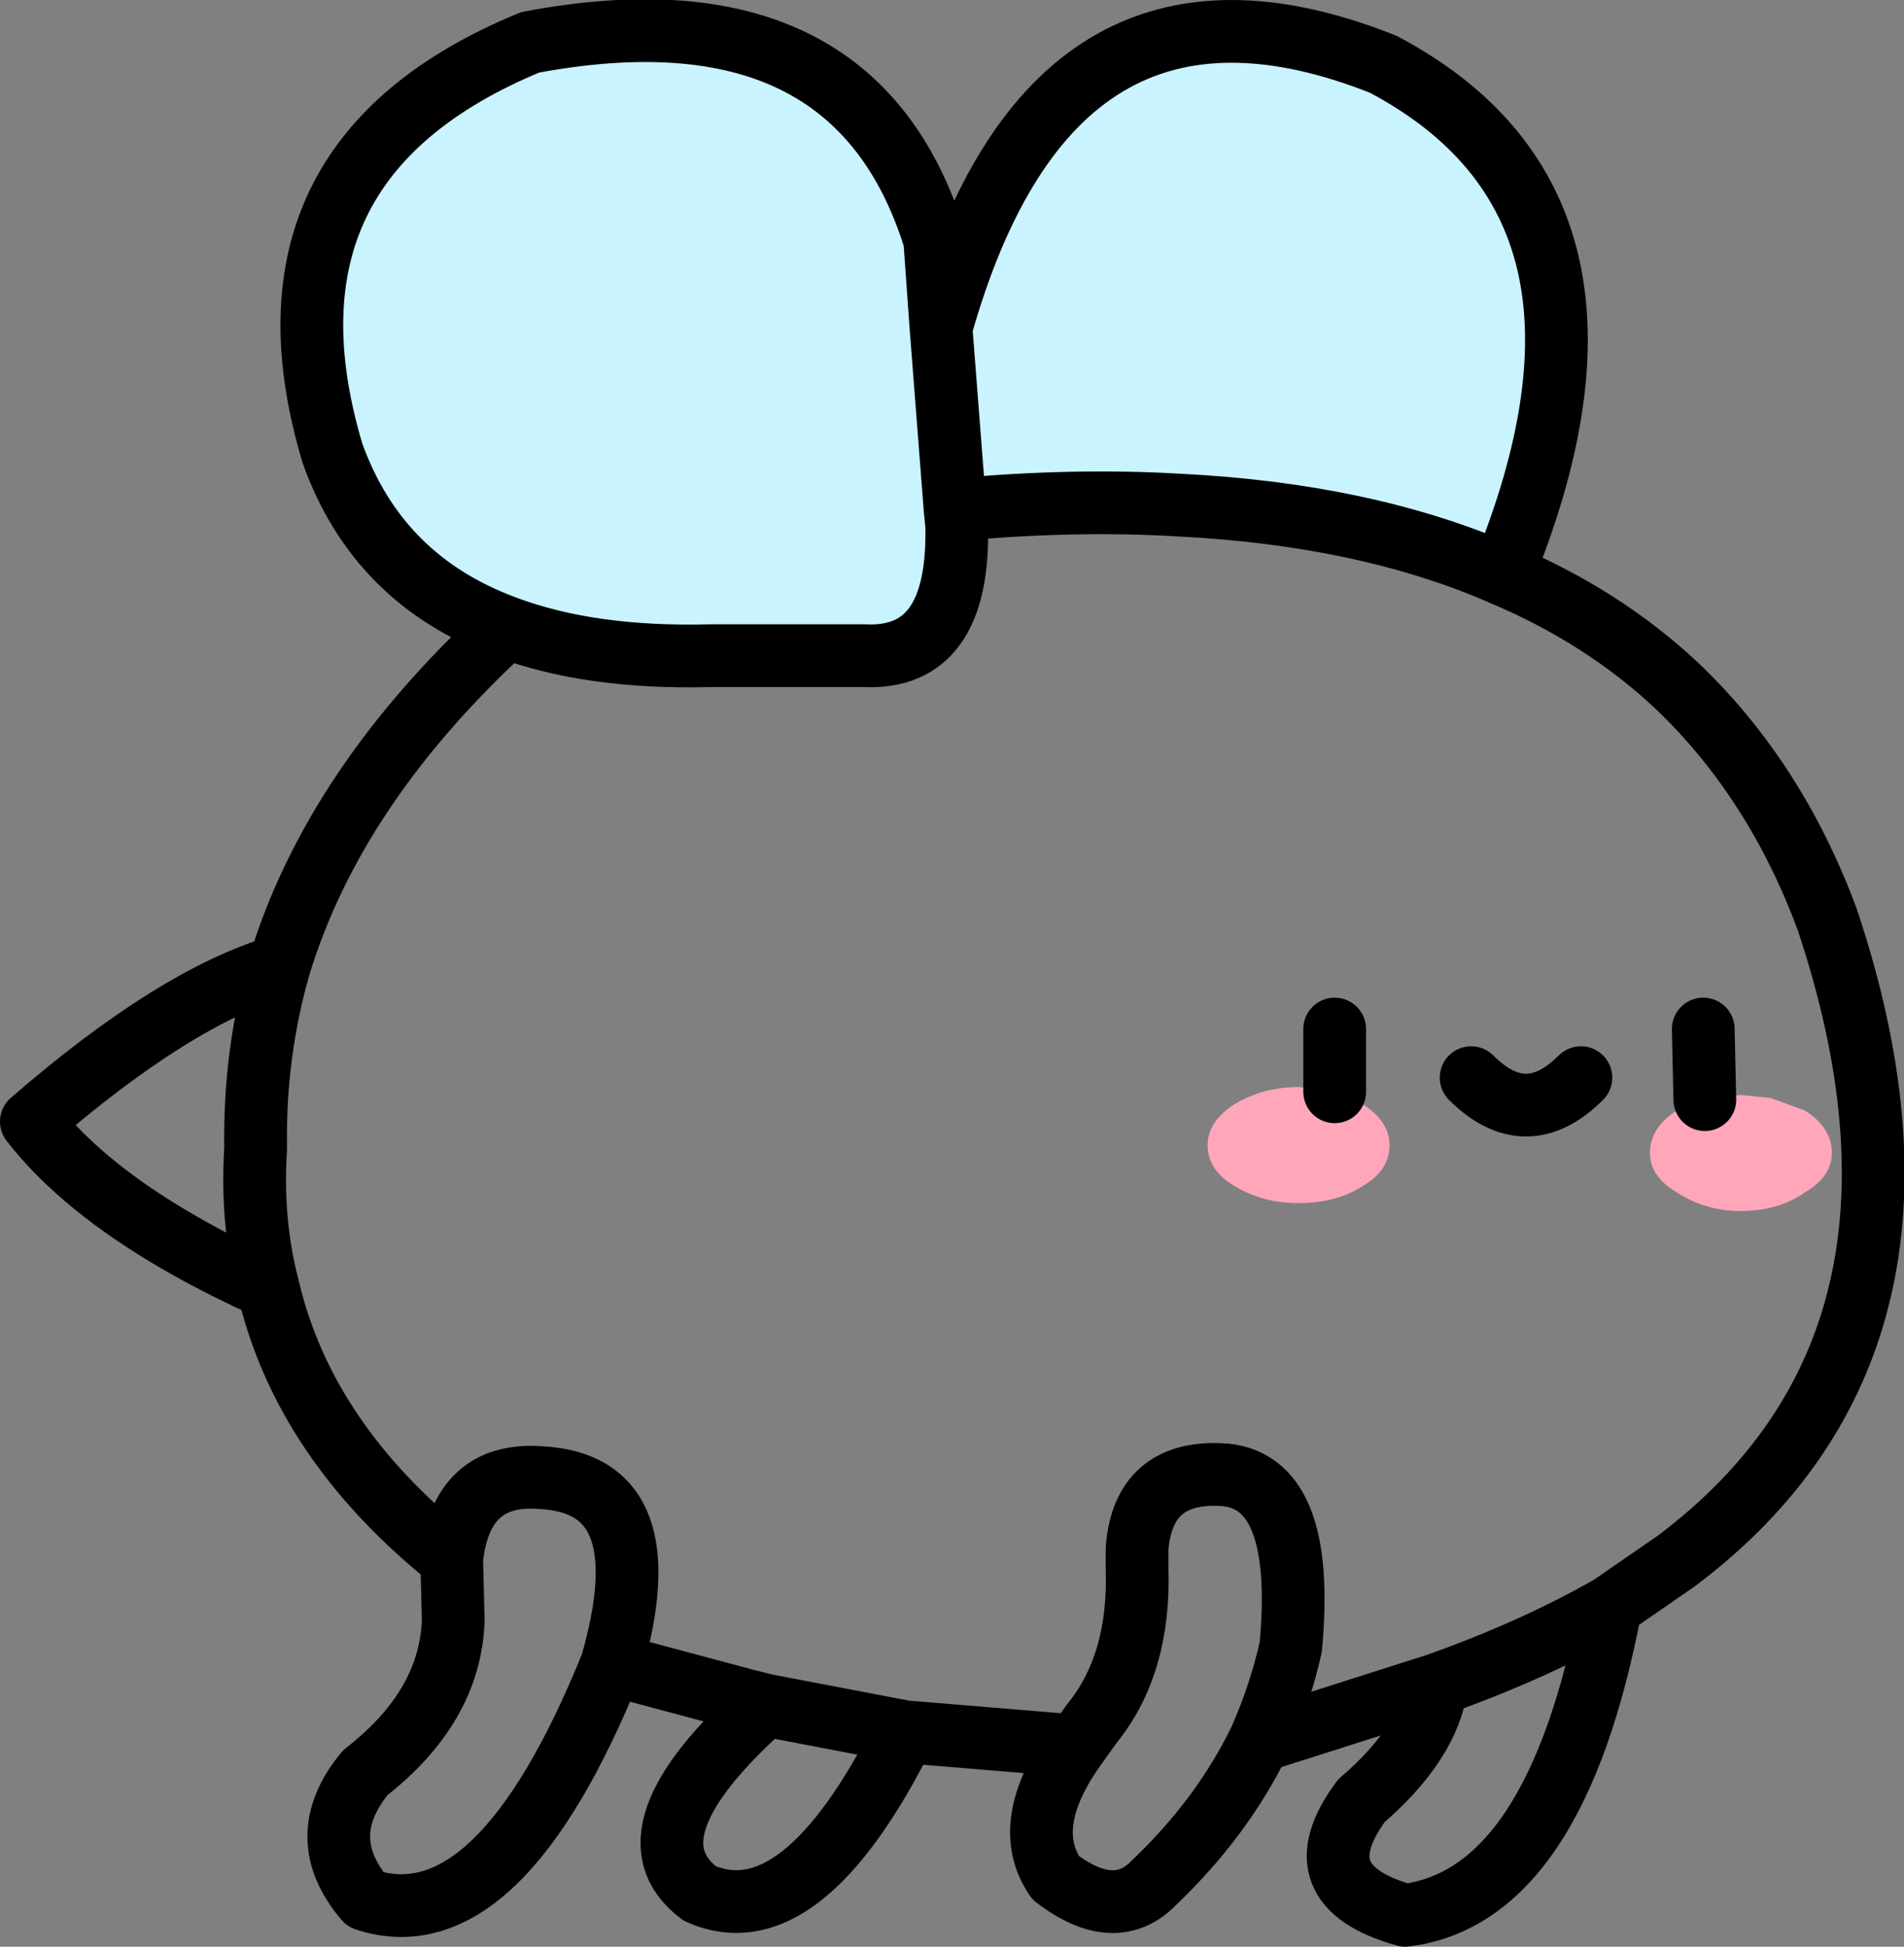 <?xml version="1.0" encoding="UTF-8" standalone="no"?>
<svg xmlns:xlink="http://www.w3.org/1999/xlink" height="62.05px" width="60.7px" xmlns="http://www.w3.org/2000/svg">
  <rect width="100%" height="100%" fill="#808080" stroke="none"/>
  <g transform="matrix(1.0, 0.0, 0.0, 1.0, 94.4, 84.25)">
    <path d="M-64.6 -76.6 L-64.4 -73.8 Q-60.85 -86.4 -50.3 -82.2 -41.7 -77.65 -46.5 -65.95 -50.85 -67.85 -56.8 -68.15 -60.15 -68.35 -63.95 -68.0 L-63.9 -67.5 Q-63.8 -63.2 -66.85 -63.35 L-71.75 -63.35 Q-75.55 -63.25 -78.25 -64.25 -82.35 -65.75 -83.8 -69.8 -86.6 -79.15 -77.5 -82.9 -67.15 -84.85 -64.6 -76.6" fill="#c9f3ff" fill-rule="evenodd" stroke="none"/>
    <path d="M-40.05 -49.2 L-38.9 -49.35 -37.95 -49.25 -36.85 -48.85 Q-36.0 -48.3 -36.0 -47.5 -36.0 -46.75 -36.85 -46.25 -37.7 -45.65 -38.9 -45.65 -40.05 -45.65 -40.95 -46.25 -41.8 -46.75 -41.8 -47.5 -41.8 -48.3 -40.95 -48.85 L-40.05 -49.2 M-51.85 -49.45 L-50.95 -49.05 Q-50.1 -48.5 -50.1 -47.75 -50.1 -46.95 -50.95 -46.45 -51.8 -45.9 -53.0 -45.9 -54.15 -45.9 -55.05 -46.45 -55.9 -46.95 -55.9 -47.75 -55.9 -48.5 -55.05 -49.05 -54.15 -49.6 -53.0 -49.6 L-52.05 -49.5 -51.85 -49.45" fill="#ffa6ba" fill-rule="evenodd" stroke="none"/>
    <path d="M-85.85 -43.2 Q-86.4 -45.3 -86.25 -47.65 -86.3 -50.65 -85.5 -53.45 -88.85 -52.45 -93.4 -48.5 -91.15 -45.6 -85.85 -43.2 -84.7 -38.3 -80.0 -34.55 -79.7 -37.35 -77.15 -37.15 -73.25 -36.95 -74.9 -31.2 L-70.6 -30.05 -70.0 -29.9 -65.55 -29.05 -60.1 -28.6 -59.6 -29.3 Q-58.05 -31.2 -58.15 -34.25 L-58.15 -34.9 Q-57.95 -37.35 -55.5 -37.25 -52.75 -37.15 -53.25 -31.75 -53.6 -30.2 -54.25 -28.75 L-48.6 -30.55 Q-45.5 -31.65 -43.05 -33.05 L-40.95 -34.5 Q-31.65 -41.5 -36.15 -54.95 -37.8 -59.4 -40.95 -62.4 -43.3 -64.6 -46.5 -65.95 -50.85 -67.85 -56.8 -68.15 -60.15 -68.35 -63.95 -68.0 L-63.9 -67.5 Q-63.8 -63.2 -66.85 -63.35 L-71.75 -63.35 Q-75.55 -63.25 -78.25 -64.25 -83.75 -59.2 -85.5 -53.45 M-74.9 -31.2 Q-78.5 -22.3 -82.75 -23.7 -84.45 -25.7 -82.75 -27.75 -80.05 -29.85 -79.95 -32.6 L-80.0 -34.55 M-78.25 -64.25 Q-82.35 -65.75 -83.8 -69.8 -86.6 -79.15 -77.5 -82.9 -67.15 -84.85 -64.6 -76.6 L-64.4 -73.8 Q-60.85 -86.4 -50.3 -82.2 -41.7 -77.65 -46.5 -65.95 M-63.95 -68.0 L-64.4 -73.8 M-40.05 -49.2 L-40.1 -51.45 M-51.85 -49.45 L-51.85 -51.45 M-43.05 -33.05 Q-44.8 -23.8 -49.6 -23.2 -53.0 -24.15 -51.0 -26.85 -48.85 -28.7 -48.6 -30.55 M-54.25 -28.75 Q-55.45 -26.3 -57.6 -24.25 -58.85 -22.95 -60.75 -24.4 -61.9 -26.1 -60.1 -28.6 M-65.55 -29.05 Q-68.85 -22.45 -72.1 -23.9 -74.6 -25.8 -70.0 -29.9 M-47.5 -49.9 Q-45.75 -48.15 -44.0 -49.9" fill="none" stroke="#000000" stroke-linecap="round" stroke-linejoin="round" stroke-width="2.0"/>
  </g>
</svg>
